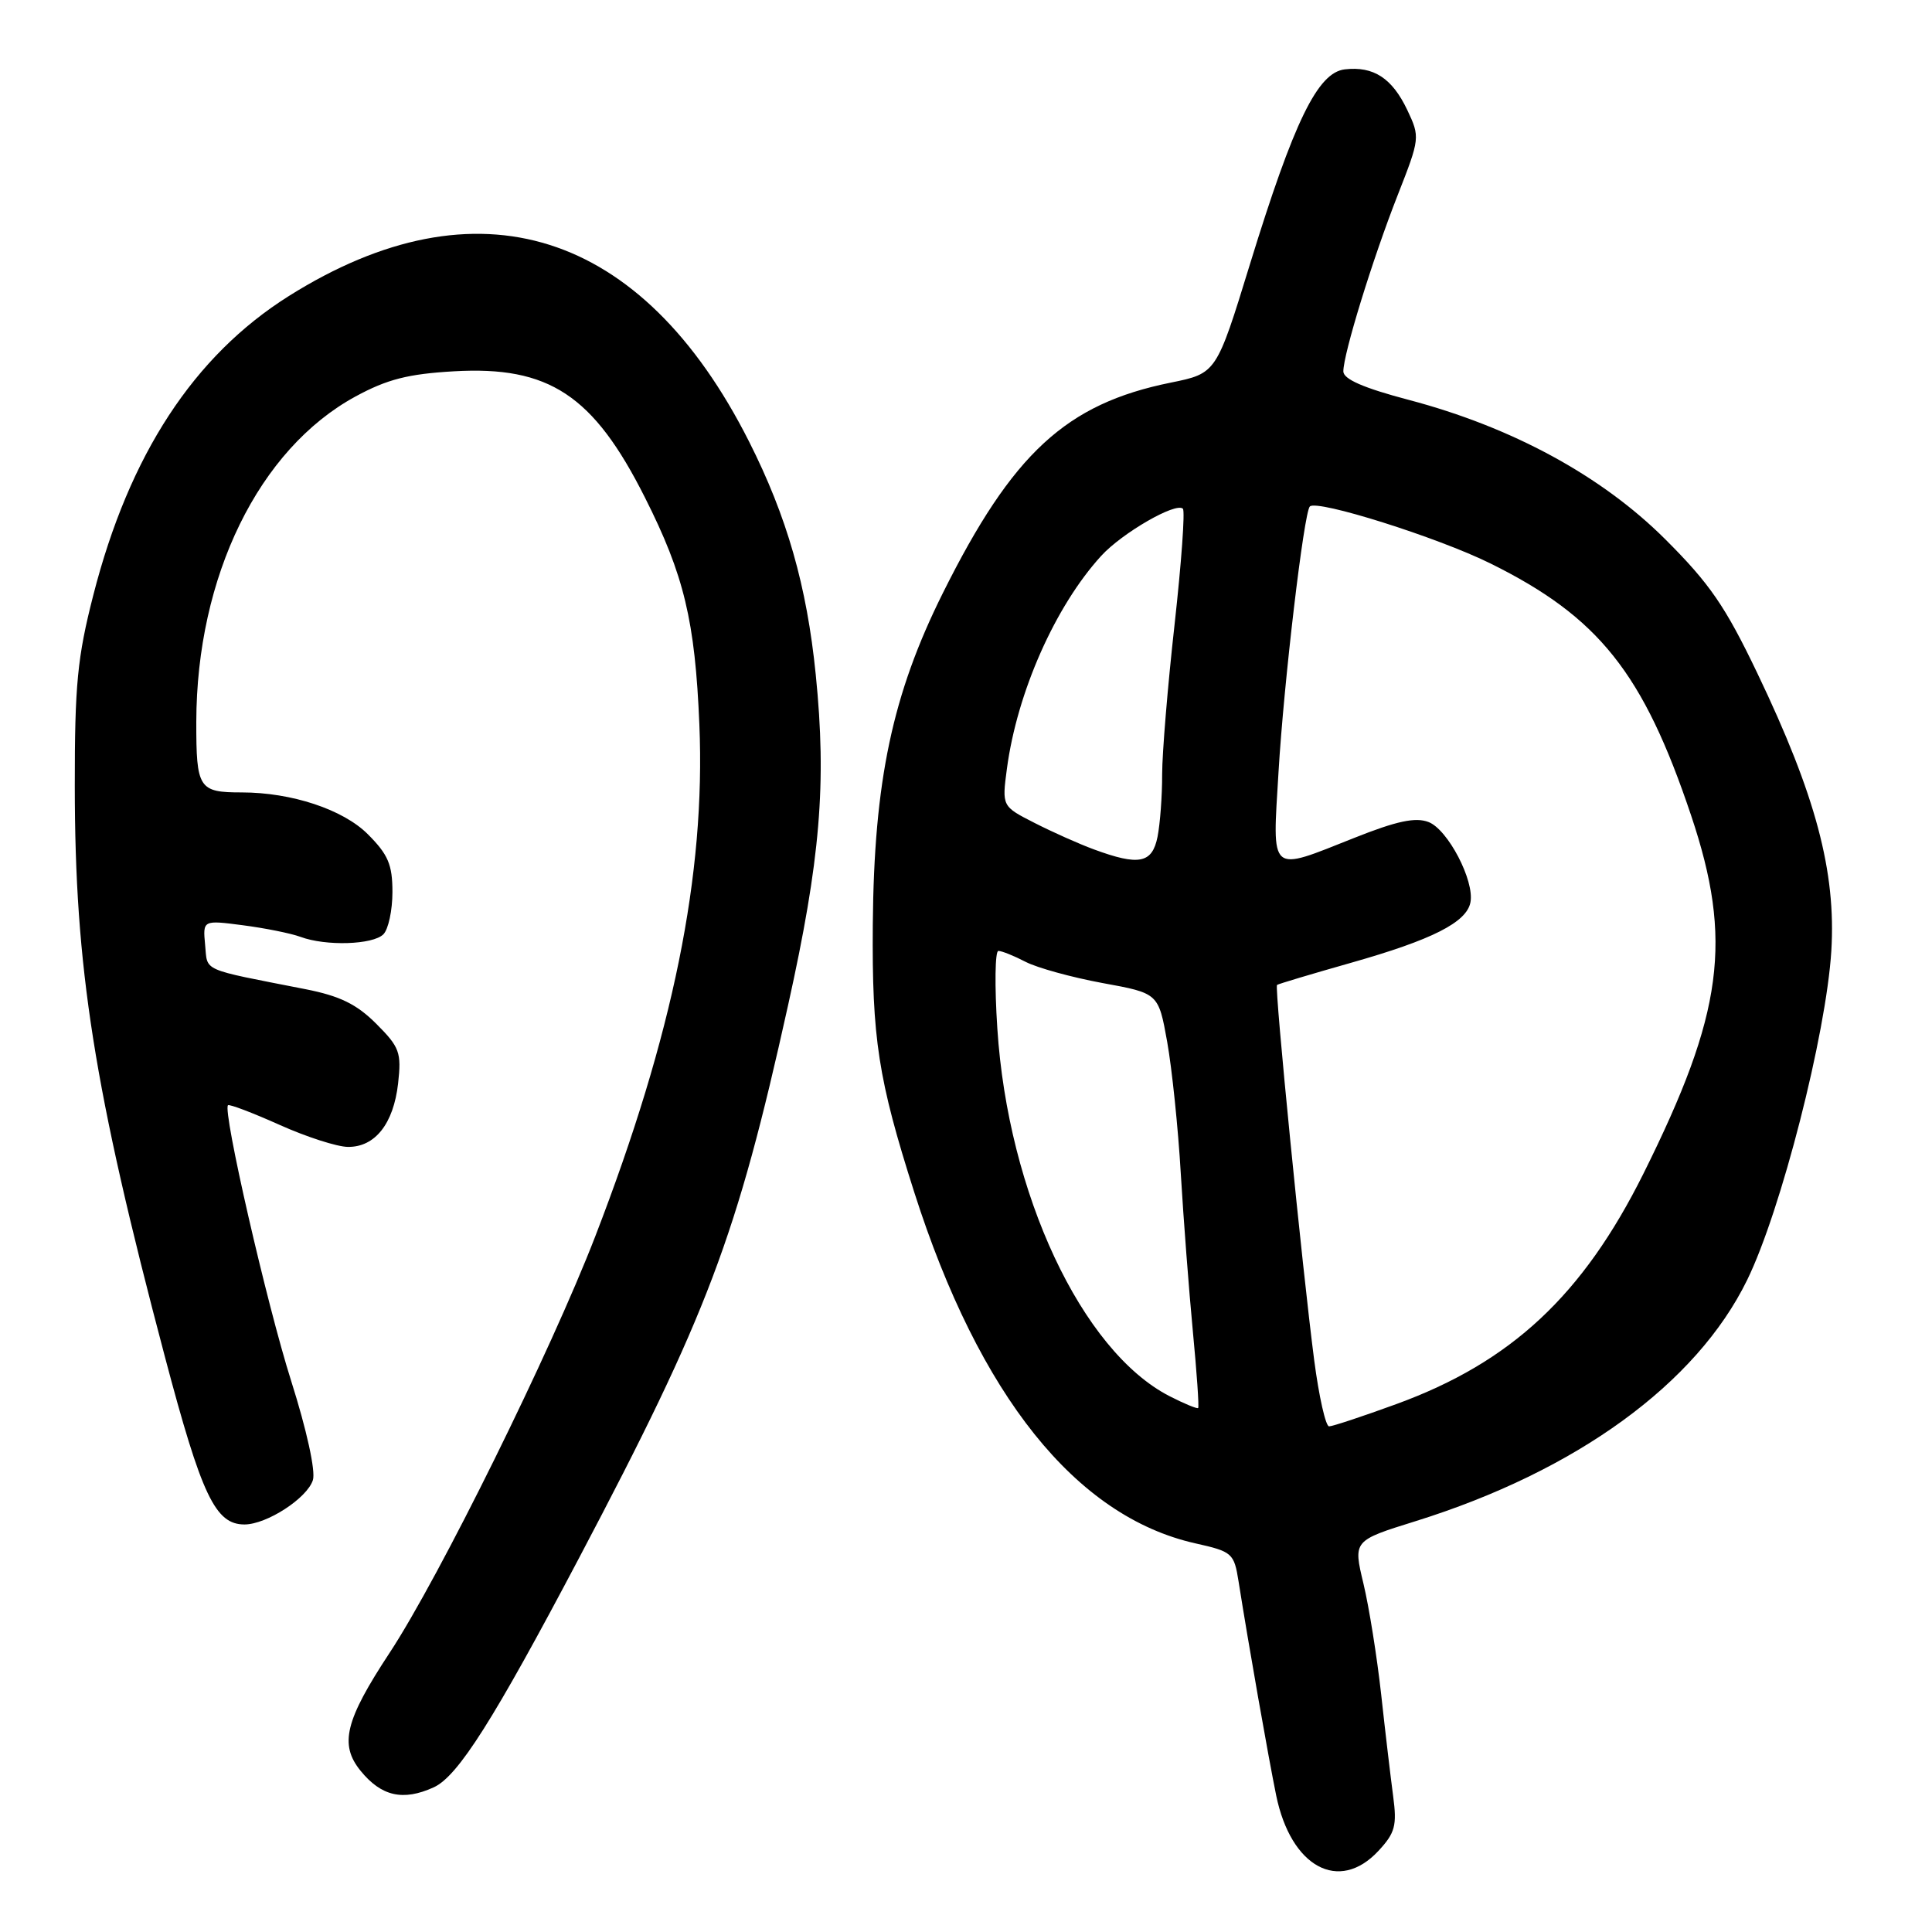 <?xml version="1.0" encoding="UTF-8" standalone="no"?>
<!DOCTYPE svg PUBLIC "-//W3C//DTD SVG 1.1//EN" "http://www.w3.org/Graphics/SVG/1.1/DTD/svg11.dtd" >
<svg xmlns="http://www.w3.org/2000/svg" xmlns:xlink="http://www.w3.org/1999/xlink" version="1.1" viewBox="0 0 256 256">
 <g >
 <path fill="currentColor"
d=" M 182.65 245.25 C 184.86 242.87 185.12 241.90 184.60 238.00 C 184.27 235.53 183.55 229.45 183.01 224.50 C 182.46 219.55 181.41 212.94 180.66 209.82 C 179.30 204.14 179.30 204.14 187.55 201.57 C 208.87 194.92 224.78 183.36 231.50 169.62 C 235.99 160.46 241.98 137.01 242.66 126.00 C 243.30 115.50 240.60 105.38 232.86 89.21 C 228.61 80.33 226.54 77.32 220.62 71.42 C 212.21 63.04 200.35 56.60 186.68 52.99 C 180.68 51.41 178.00 50.24 178.00 49.21 C 178.00 46.89 181.88 34.31 185.20 25.86 C 188.16 18.32 188.17 18.17 186.47 14.57 C 184.46 10.35 182.00 8.75 178.20 9.19 C 174.60 9.60 171.46 16.05 165.63 34.99 C 161.18 49.47 161.18 49.47 155.13 50.70 C 141.25 53.51 134.18 60.04 124.94 78.57 C 118.24 92.00 115.81 103.51 115.65 122.50 C 115.53 137.63 116.36 142.99 121.15 158.00 C 129.77 184.96 142.56 200.94 158.38 204.50 C 163.30 205.60 163.52 205.80 164.12 209.57 C 165.44 217.94 168.05 232.75 169.10 237.90 C 171.05 247.41 177.43 250.87 182.65 245.25 Z  M 57.47 236.83 C 60.68 235.37 65.39 227.93 76.74 206.42 C 93.78 174.11 97.61 163.98 104.42 133.22 C 108.70 113.92 109.55 103.80 108.09 89.38 C 106.91 77.65 104.27 68.43 99.25 58.50 C 85.07 30.41 63.23 23.52 38.25 39.24 C 25.68 47.16 17.12 60.25 12.36 78.87 C 10.25 87.10 9.90 90.77 9.91 104.14 C 9.92 128.29 12.43 144.18 21.84 179.74 C 26.73 198.22 28.53 202.00 32.40 202.00 C 35.35 201.99 40.70 198.52 41.46 196.12 C 41.84 194.94 40.64 189.47 38.59 183.01 C 35.34 172.76 29.48 147.18 30.21 146.45 C 30.39 146.28 33.45 147.44 37.02 149.04 C 40.58 150.64 44.67 151.96 46.10 151.97 C 49.69 152.01 52.14 148.91 52.75 143.57 C 53.21 139.45 52.95 138.75 49.85 135.65 C 47.25 133.05 45.03 131.97 40.47 131.07 C 26.45 128.32 27.53 128.79 27.18 125.21 C 26.87 121.91 26.87 121.91 32.18 122.60 C 35.11 122.98 38.54 123.67 39.82 124.14 C 43.18 125.39 49.41 125.19 50.80 123.80 C 51.46 123.14 52.00 120.62 52.00 118.20 C 52.00 114.56 51.43 113.23 48.73 110.53 C 45.46 107.26 38.64 105.00 32.03 105.00 C 26.33 105.00 26.00 104.48 26.01 95.64 C 26.05 76.37 34.30 59.51 47.10 52.54 C 51.29 50.26 54.07 49.55 60.14 49.20 C 72.74 48.47 78.63 52.35 85.45 65.91 C 90.65 76.22 92.10 82.28 92.67 96.00 C 93.50 115.92 89.19 137.12 78.88 163.81 C 72.99 179.06 58.20 209.02 51.63 219.00 C 45.73 227.96 44.95 231.15 47.77 234.63 C 50.53 238.03 53.41 238.68 57.47 236.83 Z  M 174.14 180.25 C 172.56 168.12 168.86 130.80 169.21 130.51 C 169.37 130.38 173.78 129.06 179.00 127.58 C 189.76 124.53 194.33 122.22 194.84 119.57 C 195.40 116.70 191.84 109.89 189.28 108.92 C 187.55 108.26 185.06 108.79 179.46 111.02 C 168.07 115.54 168.59 115.99 169.41 102.31 C 170.11 90.44 172.78 67.89 173.56 67.11 C 174.51 66.16 190.49 71.20 197.47 74.65 C 211.85 81.76 217.73 89.14 224.08 108.05 C 229.63 124.59 228.35 134.24 217.77 155.50 C 209.73 171.64 200.24 180.50 185.02 186.05 C 180.58 187.67 176.57 189.00 176.11 189.00 C 175.66 189.00 174.77 185.06 174.14 180.25 Z  M 154.95 184.99 C 143.33 179.00 133.56 158.13 132.15 136.25 C 131.78 130.61 131.85 126.00 132.29 126.00 C 132.74 126.00 134.36 126.65 135.90 127.45 C 137.45 128.25 142.04 129.51 146.10 130.26 C 153.50 131.61 153.50 131.61 154.66 138.06 C 155.29 141.60 156.11 149.45 156.46 155.50 C 156.82 161.55 157.54 170.96 158.06 176.41 C 158.58 181.86 158.90 186.43 158.76 186.57 C 158.62 186.70 156.90 185.99 154.95 184.99 Z  M 144.95 112.55 C 142.99 111.83 139.45 110.25 137.08 109.04 C 132.76 106.84 132.76 106.84 133.42 101.86 C 134.77 91.75 139.81 80.35 145.91 73.66 C 148.67 70.63 155.83 66.50 156.74 67.41 C 157.04 67.70 156.54 74.60 155.64 82.72 C 154.73 90.85 153.99 99.81 153.99 102.62 C 154.00 105.44 153.72 109.16 153.38 110.88 C 152.67 114.41 150.92 114.75 144.95 112.55 Z "/>
</g>
</svg>